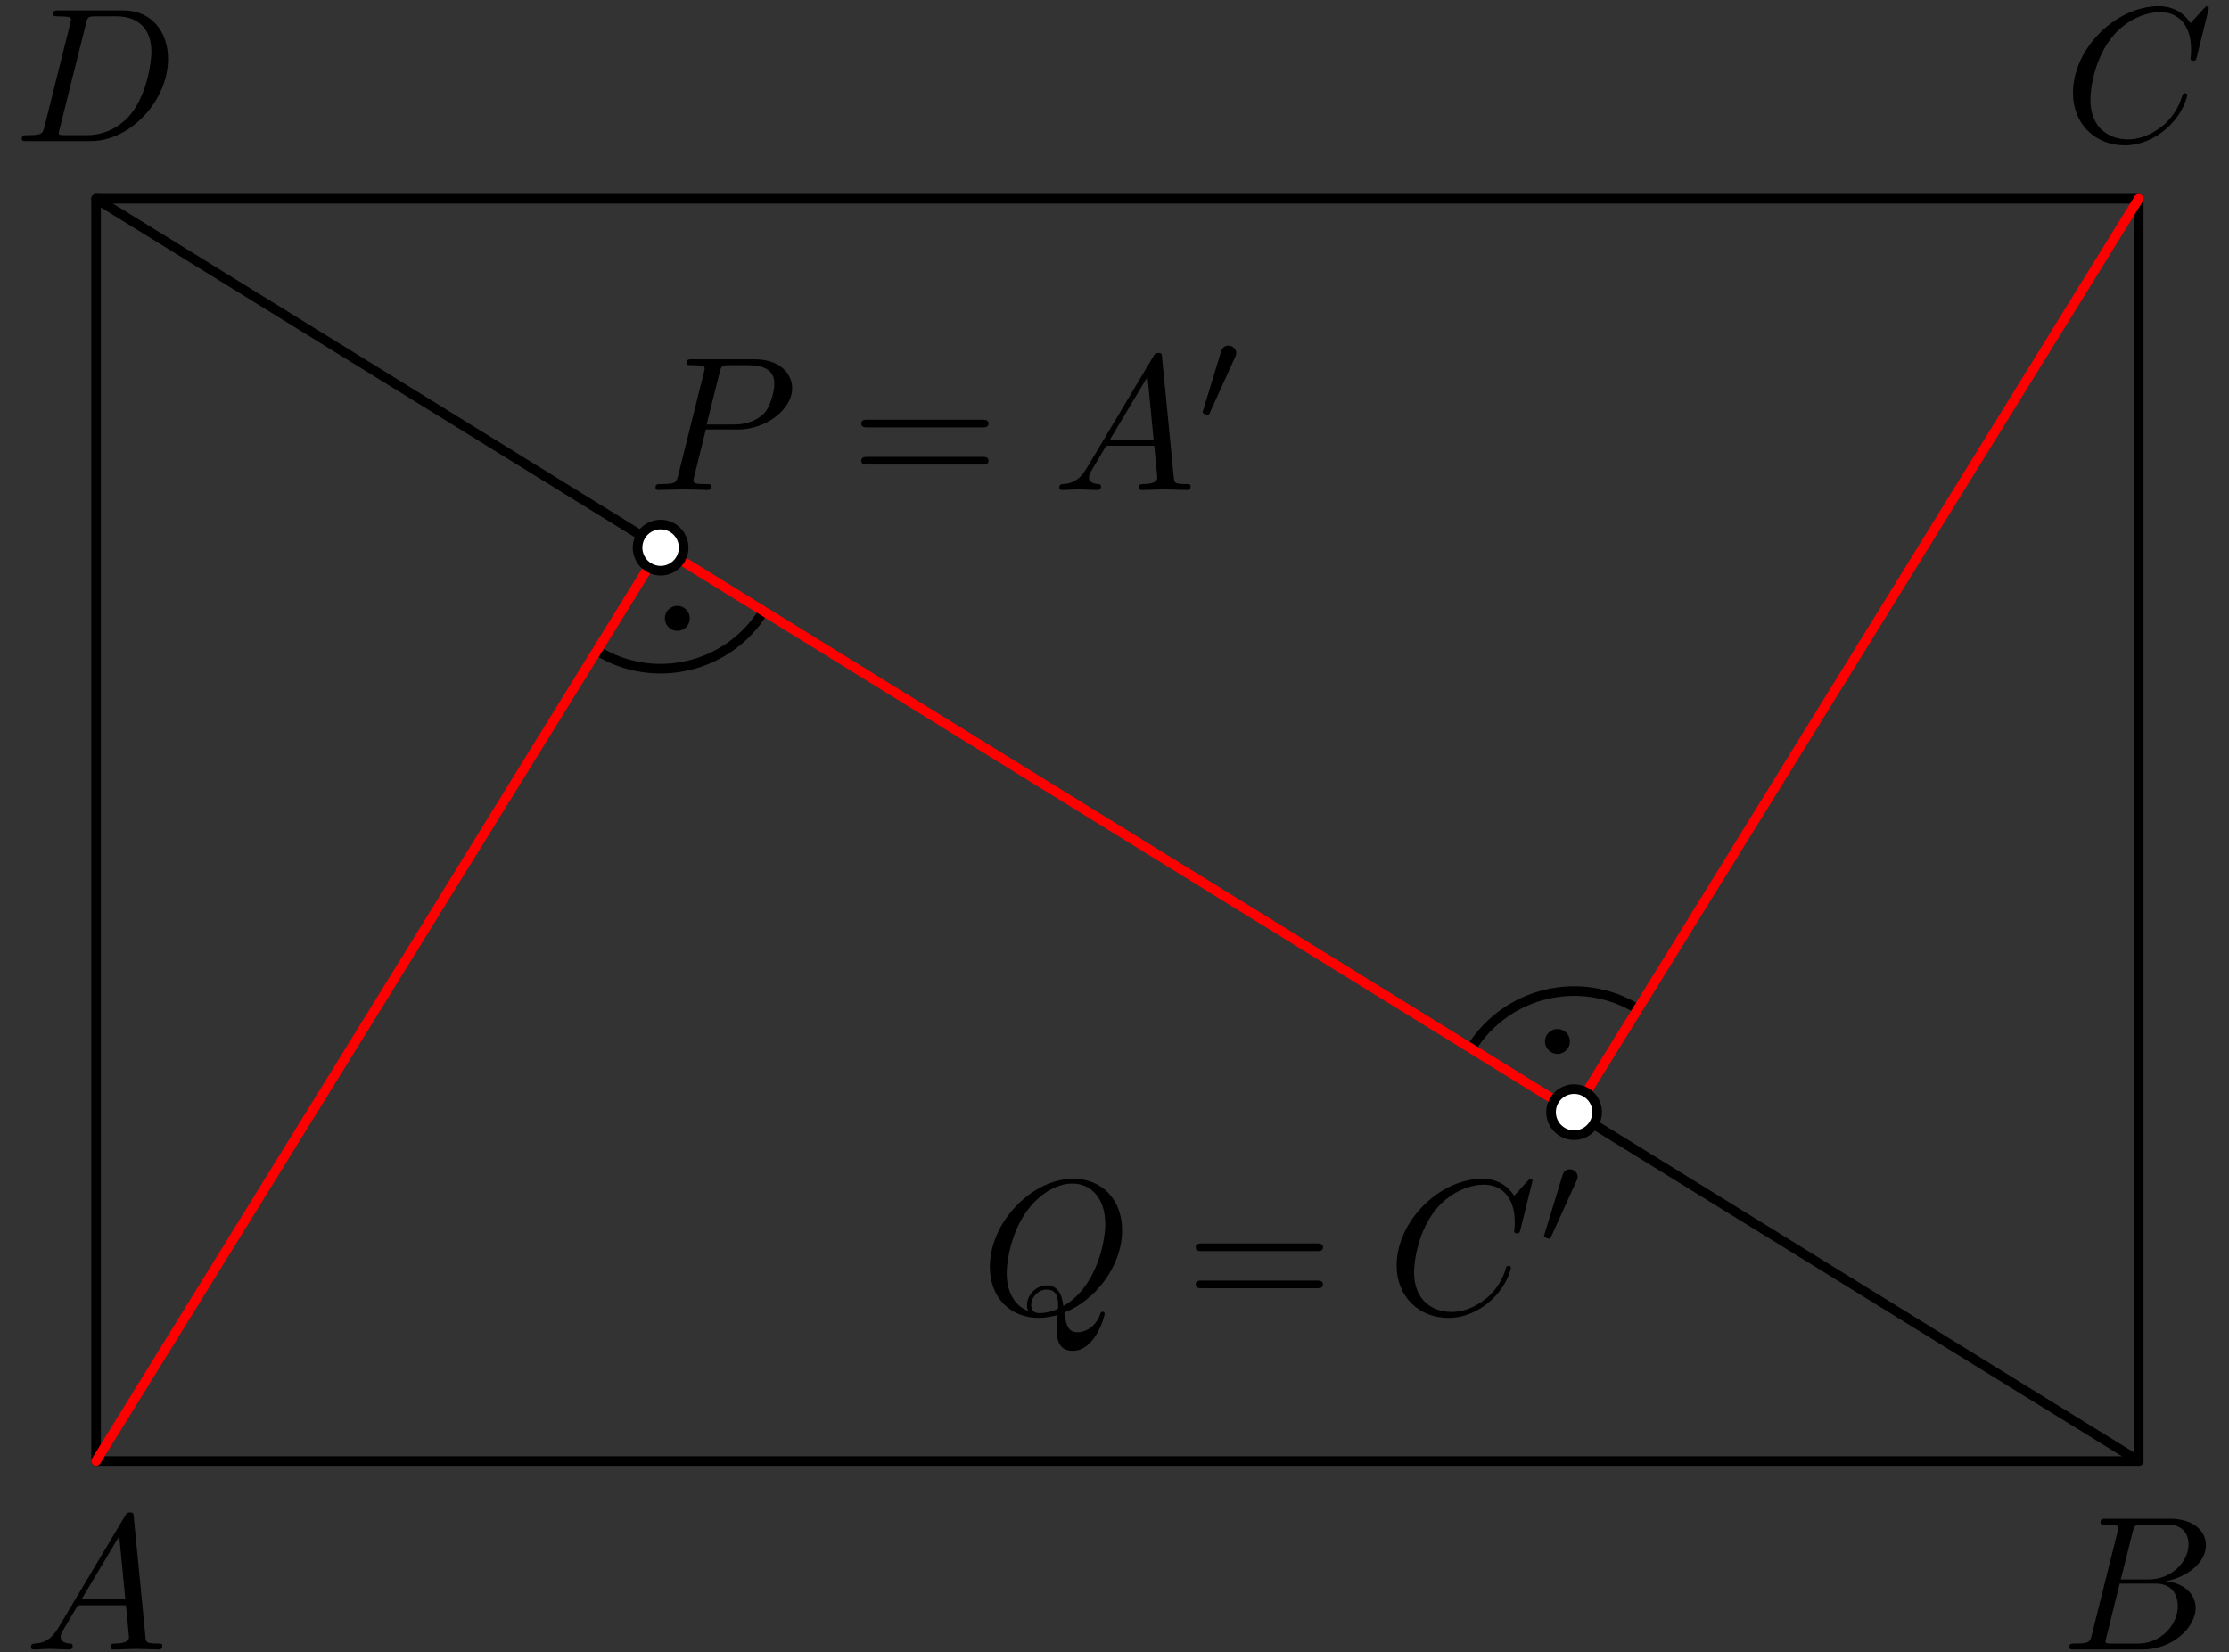<?xml version='1.0' encoding='UTF-8'?>
<!-- This file was generated by dvisvgm 3.1.1 -->
<svg version='1.1' xmlns='http://www.w3.org/2000/svg' xmlns:xlink='http://www.w3.org/1999/xlink' width='116pt' height='86pt' viewBox='0 -86 116 86'>
<rect x="0" y="-86" width="116" height="86" fill="#333333" stroke="none"/>
<g id='page1'>
<g transform='matrix(1 0 0 -1 0 0)'>
<path d='M5 9.961H111.301V75.656H5V9.961' stroke='#000' fill='none' stroke-width='.5' stroke-miterlimit='10' stroke-linecap='round' stroke-linejoin='round'/>
<path d='M5 75.656L34.379 57.5' stroke='#000' fill='none' stroke-width='.5' stroke-miterlimit='10' stroke-linecap='round' stroke-linejoin='round'/>
<path d='M111.301 9.961L81.918 28.117' stroke='#000' fill='none' stroke-width='.5' stroke-miterlimit='10' stroke-linecap='round' stroke-linejoin='round'/>
<path d='M35.648 53.82C35.648 53.926 35.606 54.027 35.531 54.102C35.457 54.176 35.356 54.219 35.25 54.219C35.141 54.219 35.039 54.176 34.965 54.102C34.891 54.027 34.848 53.926 34.848 53.82S34.891 53.613 34.965 53.535C35.039 53.461 35.141 53.418 35.25 53.418C35.356 53.418 35.457 53.461 35.531 53.535C35.606 53.613 35.648 53.715 35.648 53.82Z'/>
<path d='M35.648 53.82C35.648 53.926 35.605 54.027 35.531 54.102C35.457 54.176 35.355 54.219 35.25 54.219C35.141 54.219 35.039 54.176 34.965 54.102C34.891 54.027 34.848 53.926 34.848 53.82S34.891 53.613 34.965 53.535C35.039 53.461 35.141 53.418 35.25 53.418C35.355 53.418 35.457 53.461 35.531 53.535C35.605 53.613 35.648 53.715 35.648 53.82Z' stroke='#000' fill='none' stroke-width='.5' stroke-miterlimit='10' stroke-linecap='round' stroke-linejoin='round'/>
<path d='M31.066 52.141C34.027 50.309 37.91 51.227 39.738 54.188' stroke='#000' fill='none' stroke-width='.5' stroke-miterlimit='10' stroke-linecap='round' stroke-linejoin='round'/>
<path d='M81.449 31.797C81.449 31.902 81.41 32.004 81.332 32.078C81.258 32.156 81.156 32.195 81.051 32.195S80.844 32.156 80.769 32.078C80.691 32.004 80.652 31.902 80.652 31.797C80.652 31.691 80.691 31.59 80.769 31.516C80.844 31.438 80.945 31.398 81.051 31.398S81.258 31.438 81.332 31.516C81.41 31.59 81.449 31.691 81.449 31.797Z'/>
<path d='M81.449 31.797C81.449 31.902 81.41 32.004 81.332 32.078C81.258 32.156 81.156 32.195 81.051 32.195S80.844 32.156 80.769 32.078C80.691 32.004 80.652 31.902 80.652 31.797C80.652 31.691 80.691 31.59 80.769 31.516C80.844 31.438 80.945 31.398 81.051 31.398S81.258 31.438 81.332 31.516C81.41 31.59 81.449 31.691 81.449 31.797Z' stroke='#000' fill='none' stroke-width='.5' stroke-miterlimit='10' stroke-linecap='round' stroke-linejoin='round'/>
<path d='M85.231 33.477C82.269 35.305 78.391 34.391 76.559 31.43' stroke='#000' fill='none' stroke-width='.5' stroke-miterlimit='10' stroke-linecap='round' stroke-linejoin='round'/>
<path d='M5 9.961L34.379 57.5L81.918 28.117L111.301 75.656' stroke='#f00' fill='none' stroke-width='.5' stroke-miterlimit='10' stroke-linecap='round' stroke-linejoin='round'/>
<path d='M35.578 57.5C35.578 57.816 35.453 58.121 35.227 58.348C35.004 58.57 34.699 58.699 34.379 58.699C34.062 58.699 33.758 58.57 33.531 58.348C33.305 58.121 33.18 57.816 33.18 57.5C33.18 57.18 33.305 56.875 33.531 56.648C33.758 56.426 34.062 56.297 34.379 56.297C34.699 56.297 35.004 56.426 35.227 56.648C35.453 56.875 35.578 57.18 35.578 57.5Z' fill='#fff'/>
<path d='M35.578 57.5C35.578 57.816 35.453 58.121 35.227 58.348C35.004 58.57 34.699 58.699 34.379 58.699C34.062 58.699 33.758 58.57 33.531 58.348C33.305 58.121 33.18 57.816 33.18 57.5C33.18 57.18 33.305 56.875 33.531 56.648C33.758 56.426 34.062 56.297 34.379 56.297C34.699 56.297 35.004 56.426 35.227 56.648C35.453 56.875 35.578 57.18 35.578 57.5Z' stroke='#000' fill='none' stroke-width='.5' stroke-miterlimit='10' stroke-linecap='round' stroke-linejoin='round'/>
<path d='M83.117 28.117C83.117 28.438 82.992 28.742 82.766 28.965C82.543 29.191 82.238 29.316 81.918 29.316C81.602 29.316 81.297 29.191 81.07 28.965C80.844 28.742 80.719 28.438 80.719 28.117C80.719 27.801 80.844 27.496 81.07 27.27C81.297 27.043 81.602 26.918 81.918 26.918C82.238 26.918 82.543 27.043 82.766 27.27C82.992 27.496 83.117 27.801 83.117 28.117Z' fill='#fff'/>
<path d='M83.117 28.117C83.117 28.438 82.992 28.742 82.766 28.965C82.543 29.191 82.238 29.316 81.918 29.316C81.602 29.316 81.297 29.191 81.07 28.965C80.844 28.742 80.719 28.438 80.719 28.117C80.719 27.801 80.844 27.496 81.07 27.27C81.297 27.043 81.602 26.918 81.918 26.918C82.238 26.918 82.543 27.043 82.766 27.27C82.992 27.496 83.117 27.801 83.117 28.117Z' stroke='#000' fill='none' stroke-width='.5' stroke-miterlimit='10' stroke-linecap='round' stroke-linejoin='round'/>
<path d='M3.047 1.298C2.649 .63 2.26 .491 1.822 .461C1.702 .451 1.613 .451 1.613 .262C1.613 .202 1.662 .152 1.742 .152C2.011 .152 2.32 .182 2.599 .182C2.927 .182 3.276 .152 3.595 .152C3.655 .152 3.784 .152 3.784 .342C3.784 .451 3.695 .461 3.625 .461C3.396 .481 3.156 .561 3.156 .81C3.156 .929 3.216 1.039 3.296 1.178L4.053 2.453H6.553C6.573 2.244 6.713 .889 6.713 .79C6.713 .491 6.195 .461 5.996 .461C5.856 .461 5.756 .461 5.756 .262C5.756 .152 5.876 .152 5.896 .152C6.304 .152 6.733 .182 7.141 .182C7.39 .182 8.018 .152 8.267 .152C8.326 .152 8.446 .152 8.446 .352C8.446 .461 8.346 .461 8.217 .461C7.599 .461 7.599 .531 7.569 .82L6.962 7.045C6.942 7.245 6.942 7.284 6.772 7.284C6.613 7.284 6.573 7.215 6.514 7.115L3.047 1.298ZM4.242 2.762L6.205 6.049L6.523 2.762H4.242Z'/>
<path d='M108.865 .929C108.765 .541 108.745 .461 107.958 .461C107.789 .461 107.689 .461 107.689 .262C107.689 .152 107.779 .152 107.958 .152H111.514C113.088 .152 114.264 1.328 114.264 2.304C114.264 3.021 113.686 3.599 112.72 3.708C113.756 3.898 114.801 4.635 114.801 5.581C114.801 6.318 114.144 6.956 112.949 6.956H109.602C109.412 6.956 109.313 6.956 109.313 6.757C109.313 6.647 109.402 6.647 109.592 6.647C109.612 6.647 109.801 6.647 109.97 6.627C110.15 6.607 110.239 6.597 110.239 6.468C110.239 6.428 110.229 6.398 110.2 6.278L108.865 .929ZM110.369 3.798L110.986 6.268C111.076 6.617 111.096 6.647 111.524 6.647H112.809C113.686 6.647 113.895 6.059 113.895 5.621C113.895 4.744 113.038 3.798 111.823 3.798H110.369ZM109.921 .461C109.781 .461 109.761 .461 109.701 .471C109.602 .481 109.572 .491 109.572 .571C109.572 .6 109.572 .62 109.622 .8L110.309 3.579H112.192C113.148 3.579 113.337 2.842 113.337 2.413C113.337 1.427 112.451 .461 111.275 .461H109.921Z'/>
<path d='M114.953 85.58C114.953 85.609 114.933 85.679 114.844 85.679C114.814 85.679 114.804 85.669 114.694 85.56L113.997 84.793C113.907 84.932 113.449 85.679 112.343 85.679C110.122 85.679 107.881 83.478 107.881 81.167C107.881 79.523 109.056 78.437 110.58 78.437C111.447 78.437 112.204 78.836 112.732 79.294C113.658 80.111 113.828 81.017 113.828 81.047C113.828 81.147 113.728 81.147 113.708 81.147C113.648 81.147 113.599 81.127 113.579 81.047C113.489 80.758 113.26 80.051 112.572 79.473C111.885 78.916 111.258 78.746 110.74 78.746C109.843 78.746 108.787 79.264 108.787 80.818C108.787 81.386 108.996 83 109.992 84.165C110.6 84.872 111.536 85.37 112.423 85.37C113.439 85.37 114.027 84.603 114.027 83.448C114.027 83.049 113.997 83.039 113.997 82.94C113.997 82.84 114.106 82.84 114.146 82.84C114.276 82.84 114.276 82.86 114.326 83.039L114.953 85.58Z'/>
<path d='M2.321 79.433C2.222 79.045 2.202 78.965 1.415 78.965C1.246 78.965 1.136 78.965 1.136 78.776C1.136 78.656 1.226 78.656 1.415 78.656H4.712C6.784 78.656 8.746 80.758 8.746 82.94C8.746 84.344 7.9 85.46 6.405 85.46H3.058C2.869 85.46 2.76 85.46 2.76 85.271C2.76 85.151 2.849 85.151 3.048 85.151C3.178 85.151 3.357 85.141 3.477 85.131C3.636 85.112 3.696 85.082 3.696 84.972C3.696 84.932 3.686 84.902 3.656 84.783L2.321 79.433ZM4.473 84.773C4.562 85.121 4.582 85.151 5.011 85.151H6.077C7.053 85.151 7.88 84.623 7.88 83.308C7.88 82.82 7.681 81.186 6.834 80.091C6.545 79.722 5.758 78.965 4.533 78.965H3.407C3.268 78.965 3.248 78.965 3.188 78.975C3.088 78.985 3.058 78.995 3.058 79.075C3.058 79.105 3.058 79.125 3.108 79.304L4.473 84.773Z'/>
<path d='M36.733 63.646H38.426C39.841 63.646 41.225 64.682 41.225 65.798C41.225 66.564 40.568 67.302 39.263 67.302H36.036C35.846 67.302 35.737 67.302 35.737 67.113C35.737 66.993 35.827 66.993 36.026 66.993C36.155 66.993 36.334 66.983 36.454 66.973C36.613 66.953 36.673 66.923 36.673 66.814C36.673 66.774 36.663 66.744 36.633 66.624L35.298 61.275C35.199 60.887 35.179 60.807 34.392 60.807C34.223 60.807 34.113 60.807 34.113 60.618C34.113 60.498 34.233 60.498 34.263 60.498C34.542 60.498 35.249 60.528 35.528 60.528C35.737 60.528 35.956 60.518 36.165 60.518C36.384 60.518 36.603 60.498 36.812 60.498C36.883 60.498 37.012 60.498 37.012 60.698C37.012 60.807 36.922 60.807 36.733 60.807C36.364 60.807 36.085 60.807 36.085 60.986C36.085 61.046 36.105 61.096 36.115 61.156L36.733 63.646ZM37.45 66.615C37.54 66.963 37.56 66.993 37.988 66.993H38.944C39.771 66.993 40.299 66.724 40.299 66.037C40.299 65.648 40.1 64.792 39.711 64.433C39.213 63.985 38.616 63.905 38.177 63.905H36.773L37.45 66.615Z'/>
<path d='M51.105 63.755C51.255 63.755 51.444 63.755 51.444 63.955C51.444 64.154 51.255 64.154 51.115 64.154H45.148C45.009 64.154 44.82 64.154 44.82 63.955C44.82 63.755 45.009 63.755 45.158 63.755H51.105ZM51.115 61.823C51.255 61.823 51.444 61.823 51.444 62.022S51.255 62.222 51.105 62.222H45.158C45.009 62.222 44.82 62.222 44.82 62.022S45.009 61.823 45.148 61.823H51.115Z'/>
<path d='M56.561 61.644C56.163 60.976 55.774 60.837 55.336 60.807C55.216 60.797 55.127 60.797 55.127 60.608C55.127 60.548 55.176 60.498 55.256 60.498C55.525 60.498 55.834 60.528 56.113 60.528C56.441 60.528 56.79 60.498 57.109 60.498C57.169 60.498 57.298 60.498 57.298 60.688C57.298 60.797 57.209 60.807 57.139 60.807C56.91 60.827 56.67 60.907 56.67 61.156C56.67 61.275 56.73 61.385 56.81 61.524L57.567 62.799H60.067C60.087 62.59 60.227 61.235 60.227 61.136C60.227 60.837 59.709 60.807 59.51 60.807C59.37 60.807 59.27 60.807 59.27 60.608C59.27 60.498 59.39 60.498 59.41 60.498C59.818 60.498 60.247 60.528 60.655 60.528C60.904 60.528 61.532 60.498 61.781 60.498C61.84 60.498 61.96 60.498 61.96 60.698C61.96 60.807 61.861 60.807 61.731 60.807C61.113 60.807 61.113 60.877 61.083 61.166L60.476 67.391C60.456 67.591 60.456 67.63 60.286 67.63C60.127 67.63 60.087 67.561 60.028 67.461L56.561 61.644ZM57.756 63.108L59.719 66.395L60.037 63.108H57.756Z'/>
<path d='M64.273 67.406C64.328 67.524 64.336 67.58 64.336 67.629C64.336 67.845 64.14 68.013 63.924 68.013C63.659 68.013 63.575 67.796 63.54 67.685L62.62 64.665C62.613 64.651 62.585 64.56 62.585 64.553C62.585 64.469 62.801 64.4 62.857 64.4C62.906 64.4 62.913 64.414 62.962 64.518L64.273 67.406Z'/>
<path d='M55.388 17.688C56.932 18.276 58.396 20.049 58.396 21.971C58.396 23.575 57.34 24.651 55.856 24.651C53.705 24.651 51.513 22.39 51.513 20.069C51.513 18.415 52.629 17.409 54.063 17.409C54.312 17.409 54.651 17.449 55.039 17.558C54.999 16.941 54.999 16.921 54.999 16.791C54.999 16.472 54.999 15.696 55.826 15.696C57.012 15.696 57.49 17.518 57.49 17.628C57.49 17.698 57.42 17.728 57.38 17.728C57.301 17.728 57.281 17.678 57.261 17.618C57.022 16.911 56.444 16.662 56.096 16.662C55.637 16.662 55.488 16.931 55.388 17.688ZM53.505 17.767C52.729 18.076 52.39 18.853 52.39 19.75C52.39 20.437 52.649 21.852 53.406 22.927C54.133 23.943 55.069 24.402 55.797 24.402C56.793 24.402 57.52 23.625 57.52 22.29C57.52 21.294 57.012 18.963 55.338 18.026C55.289 18.375 55.189 19.102 54.462 19.102C53.934 19.102 53.446 18.604 53.446 18.086C53.446 17.887 53.505 17.777 53.505 17.767ZM54.123 17.658C53.984 17.658 53.665 17.658 53.665 18.086C53.665 18.485 54.043 18.883 54.462 18.883C54.88 18.883 55.069 18.644 55.069 18.037C55.069 17.887 55.059 17.877 54.96 17.837C54.701 17.728 54.402 17.658 54.123 17.658Z'/>
<path d='M68.512 20.885C68.661 20.885 68.851 20.885 68.851 21.085C68.851 21.284 68.661 21.284 68.522 21.284H62.555C62.416 21.284 62.226 21.284 62.226 21.085C62.226 20.885 62.416 20.885 62.565 20.885H68.512ZM68.522 18.953C68.661 18.953 68.851 18.953 68.851 19.152C68.851 19.352 68.661 19.352 68.512 19.352H62.565C62.416 19.352 62.226 19.352 62.226 19.152C62.226 18.953 62.416 18.953 62.555 18.953H68.522Z'/>
<path d='M79.755 24.551C79.755 24.581 79.735 24.651 79.645 24.651C79.615 24.651 79.606 24.641 79.496 24.531L78.799 23.764C78.709 23.904 78.251 24.651 77.145 24.651C74.924 24.651 72.683 22.449 72.683 20.138C72.683 18.495 73.858 17.409 75.382 17.409C76.249 17.409 77.006 17.807 77.534 18.266C78.46 19.082 78.629 19.989 78.629 20.019C78.629 20.118 78.53 20.118 78.51 20.118C78.45 20.118 78.4 20.098 78.38 20.019C78.291 19.73 78.062 19.023 77.374 18.445C76.687 17.887 76.059 17.718 75.541 17.718C74.645 17.718 73.589 18.236 73.589 19.79C73.589 20.357 73.798 21.971 74.794 23.137C75.402 23.844 76.338 24.342 77.225 24.342C78.241 24.342 78.829 23.575 78.829 22.419C78.829 22.021 78.799 22.011 78.799 21.912C78.799 21.812 78.908 21.812 78.948 21.812C79.078 21.812 79.078 21.832 79.128 22.011L79.755 24.551Z'/>
<path d='M82.04 24.536C82.096 24.654 82.103 24.71 82.103 24.759C82.103 24.975 81.908 25.143 81.692 25.143C81.427 25.143 81.343 24.926 81.308 24.815L80.387 21.794C80.38 21.781 80.352 21.69 80.352 21.683C80.352 21.599 80.569 21.529 80.624 21.529C80.673 21.529 80.68 21.544 80.729 21.648L82.04 24.536Z'/>
</g>
</g>
</svg>